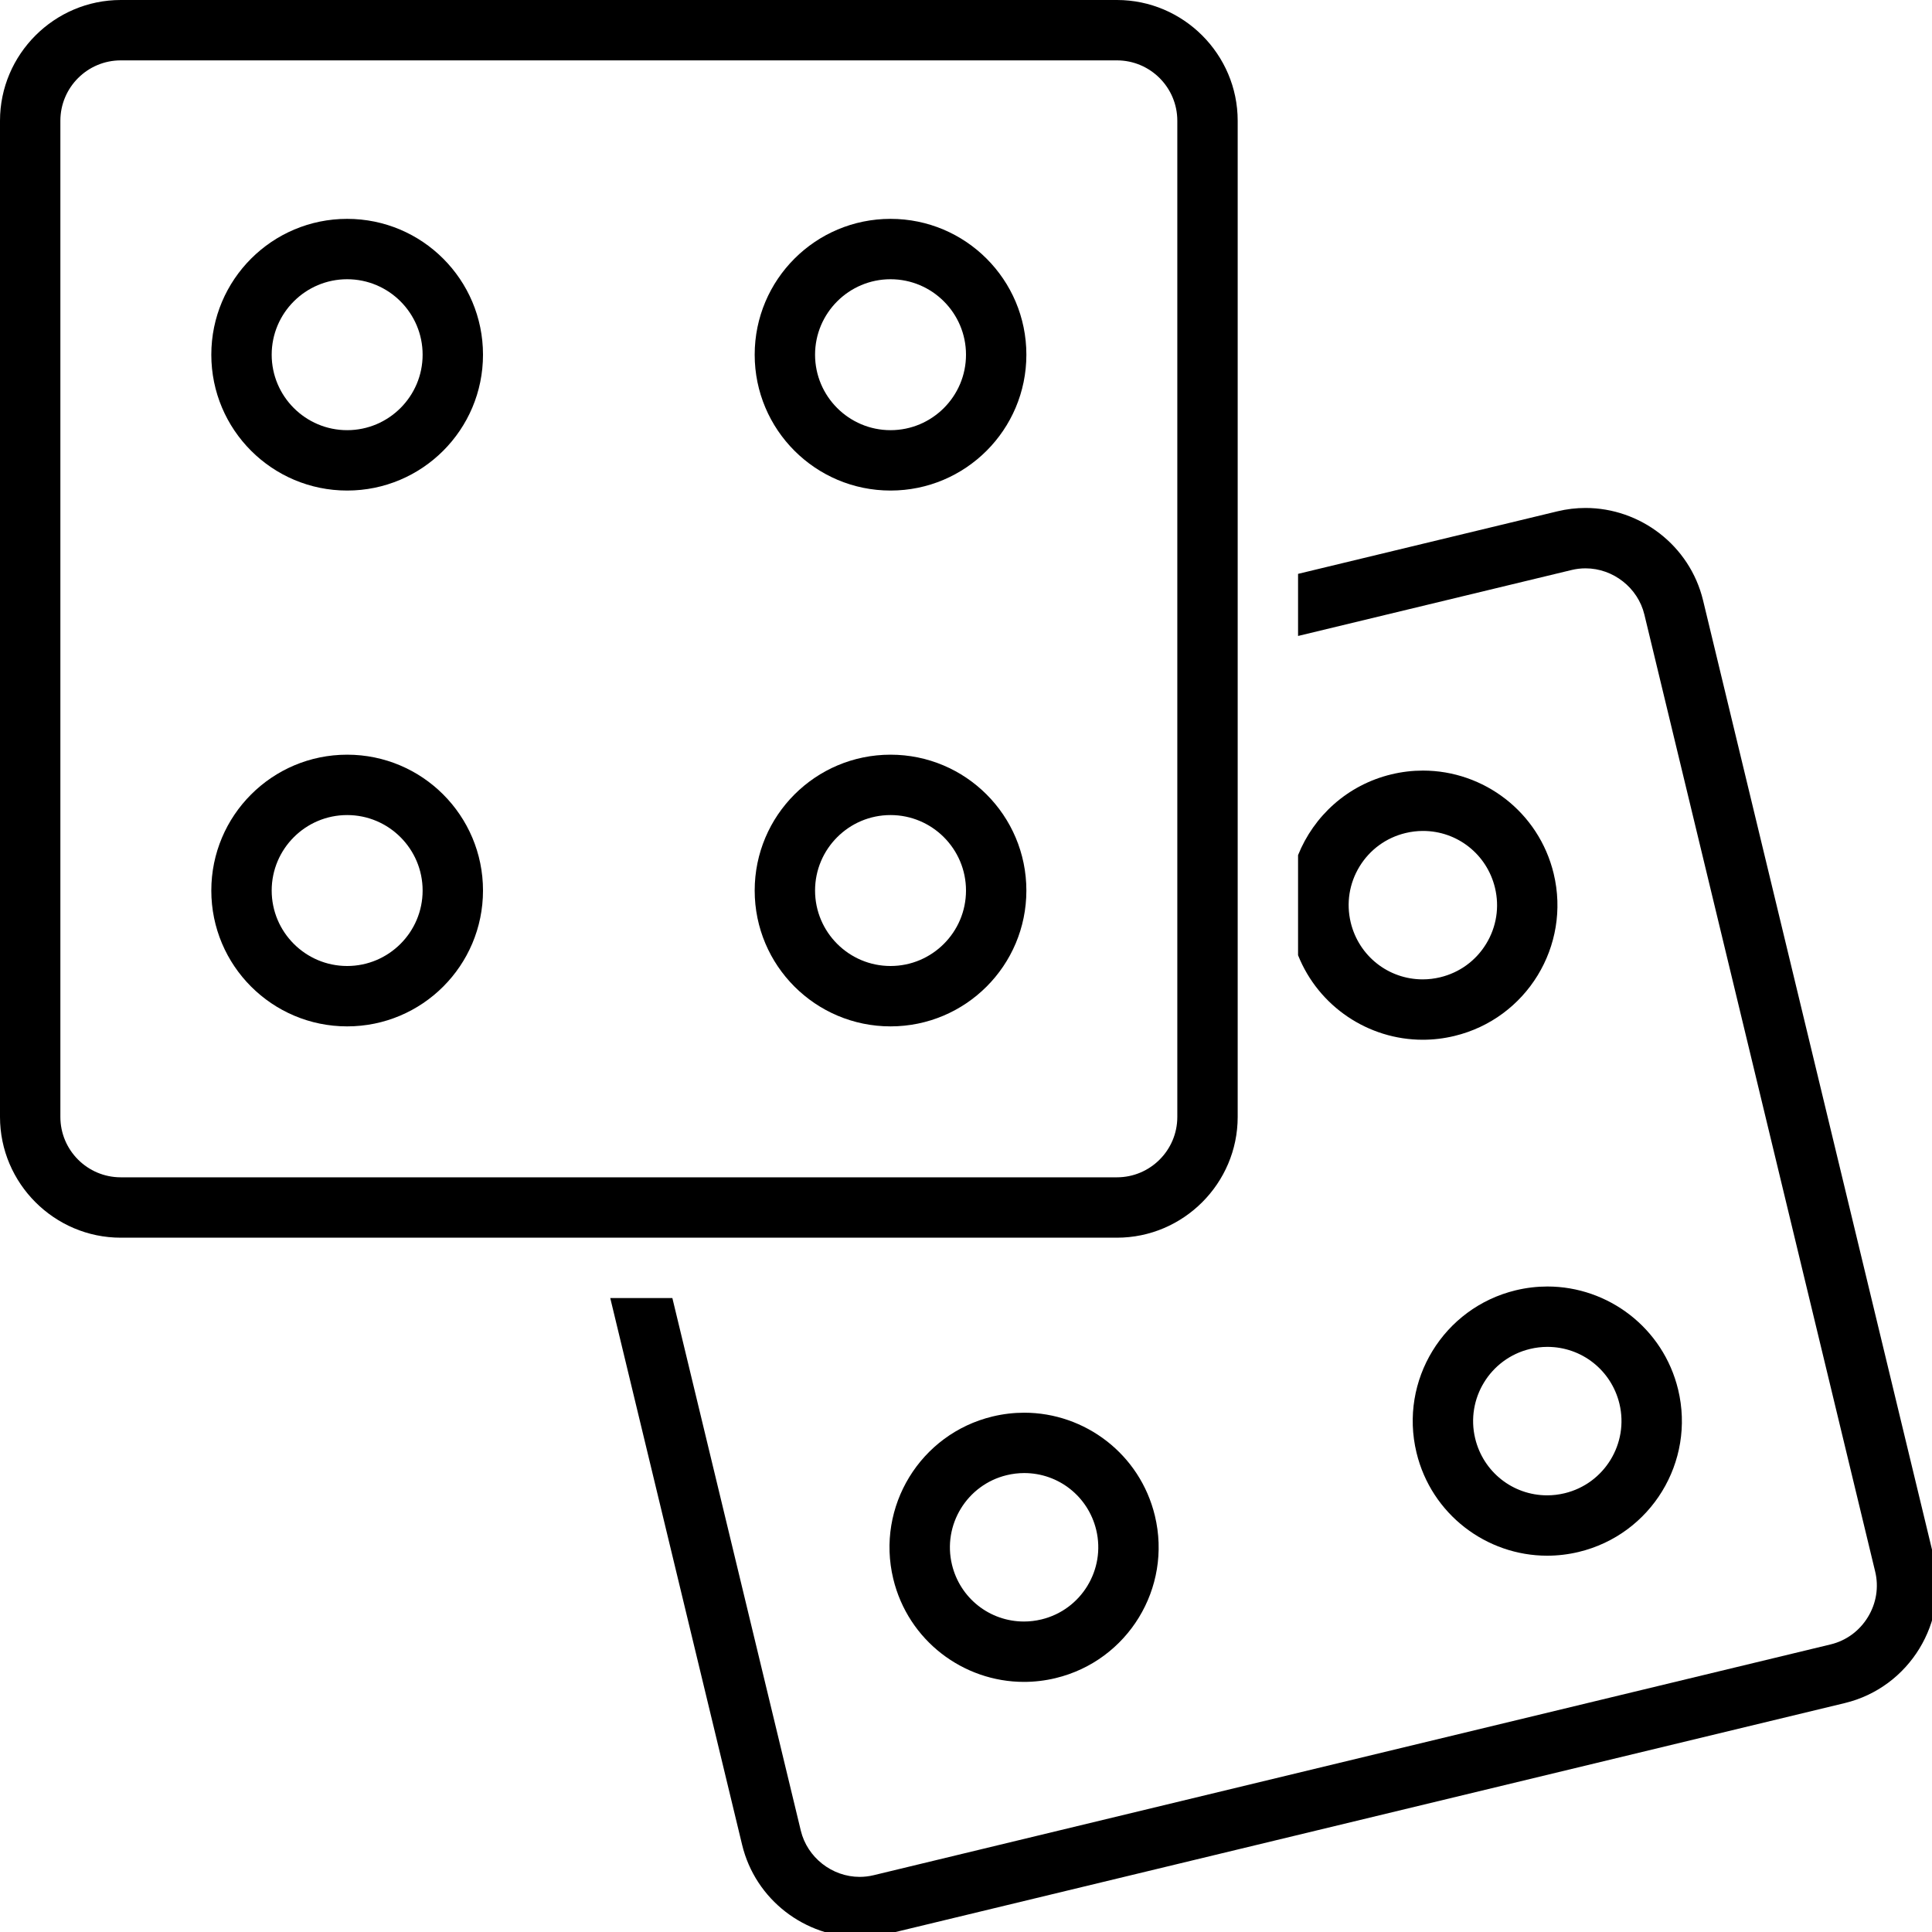<?xml version="1.0" ?><svg id="Layer_1" style="enable-background:new 0 0 128 128;" version="1.1" viewBox="0 0 128 128" xml:space="preserve" xmlns="http://www.w3.org/2000/svg" xmlns:xlink="http://www.w3.org/1999/xlink"><g><path d="M67.855,93.595c-0.692,0.001-1.395,0.082-2.098,0.251   c-4.785,1.155-7.729,5.97-6.576,10.756c0.985,4.085,4.636,6.828,8.66,6.828   c0.692,0,1.396-0.082,2.098-0.251c4.786-1.155,7.729-5.971,6.575-10.757   C75.529,96.338,71.879,93.595,67.855,93.595z M69.002,107.29   c-0.383,0.093-0.774,0.14-1.16,0.14c-2.274,0-4.237-1.549-4.771-3.766   c-0.635-2.634,0.992-5.294,3.625-5.93c0.383-0.093,0.773-0.139,1.16-0.14   c2.274,0,4.236,1.549,4.771,3.765C73.262,103.994,71.635,106.654,69.002,107.29z"/><path d="M93.847,96.242c0.985,4.084,4.635,6.827,8.658,6.827   c0.692,0,1.396-0.082,2.098-0.251c4.786-1.154,7.731-5.971,6.577-10.757   c-0.986-4.084-4.637-6.827-8.66-6.827c-0.692,0-1.395,0.082-2.098,0.251   C95.636,86.641,92.691,91.456,93.847,96.242z M102.519,89.234   c2.274,0,4.236,1.549,4.772,3.765c0.635,2.635-0.992,5.296-3.626,5.931   c-0.383,0.093-0.773,0.14-1.16,0.14c-2.274,0-4.235-1.549-4.77-3.766   c-0.636-2.634,0.99-5.294,3.624-5.93   C101.742,89.281,102.133,89.234,102.519,89.234z"/><path d="M94.26,68.886c0.692,0,1.396-0.081,2.099-0.251   c4.786-1.153,7.729-5.969,6.576-10.755c-0.985-4.084-4.634-6.827-8.658-6.827   c-0.692,0-1.396,0.081-2.099,0.251C89.264,52.006,87.039,54.069,86,56.654v6.633   C87.357,66.682,90.655,68.886,94.26,68.886z M90.074,57.406   C90.76,56.286,91.839,55.5,93.116,55.192c0.383-0.093,0.773-0.14,1.161-0.14   c2.273,0,4.234,1.548,4.769,3.765c0.308,1.276,0.1,2.596-0.585,3.716   c-0.684,1.119-1.764,1.905-3.041,2.213c-0.383,0.093-0.773,0.14-1.16,0.14   c-2.273,0-4.234-1.548-4.77-3.764C89.183,59.846,89.39,58.525,90.074,57.406z"/><path d="M128.124,103.18l-15.291-63.402c-0.882-3.653-4.179-6.124-7.787-6.124   c-0.616,0-1.242,0.072-1.866,0.223L86,38.02v4.114l18.118-4.369   c0.306-0.074,0.617-0.111,0.928-0.111c1.831,0,3.471,1.288,3.898,3.062   l15.291,63.403c0.249,1.029,0.077,2.102-0.483,3.019   c-0.561,0.917-1.438,1.56-2.467,1.808l-63.403,15.291   c-0.306,0.074-0.617,0.111-0.928,0.111c-1.831,0-3.471-1.288-3.898-3.062L44.546,86   h-4.115l8.736,36.223c0.882,3.653,4.179,6.124,7.787,6.124   c0.616,0,1.242-0.072,1.866-0.223l63.402-15.291   C126.5,111.801,129.156,107.457,128.124,103.18z"/><path d="M82,74V8c0-4.4-3.6-8-8-8H8C3.6,0,0,3.6,0,8v66c0,4.4,3.6,8,8,8h66   C78.4,82,82,78.4,82,74z M4,74V8c0-2.206,1.794-4,4-4h66c2.206,0,4,1.794,4,4v66   c0,2.206-1.794,4-4,4H8C5.794,78,4,76.206,4,74z"/><path d="M23,14.5c-4.971,0-9,4.029-9,9s4.029,9,9,9c4.971,0,9-4.029,9-9S27.971,14.5,23,14.5z M23,28.5   c-2.757,0-5-2.243-5-5s2.243-5,5-5c2.757,0,5,2.243,5,5S25.757,28.5,23,28.5z"/><path d="M59,14.5c-4.971,0-9,4.029-9,9s4.029,9,9,9c4.971,0,9-4.029,9-9S63.971,14.5,59,14.5z M59,28.5   c-2.757,0-5-2.243-5-5s2.243-5,5-5c2.757,0,5,2.243,5,5S61.757,28.5,59,28.5z"/><path d="M23,50c-4.971,0-9,4.029-9,9s4.029,9,9,9c4.971,0,9-4.029,9-9S27.971,50,23,50z M23,64   c-2.757,0-5-2.243-5-5s2.243-5,5-5c2.757,0,5,2.243,5,5S25.757,64,23,64z"/><path d="M59,50c-4.971,0-9,4.029-9,9s4.029,9,9,9c4.971,0,9-4.029,9-9S63.971,50,59,50z M59,64   c-2.757,0-5-2.243-5-5s2.243-5,5-5c2.757,0,5,2.243,5,5S61.757,64,59,64z"/></g></svg>